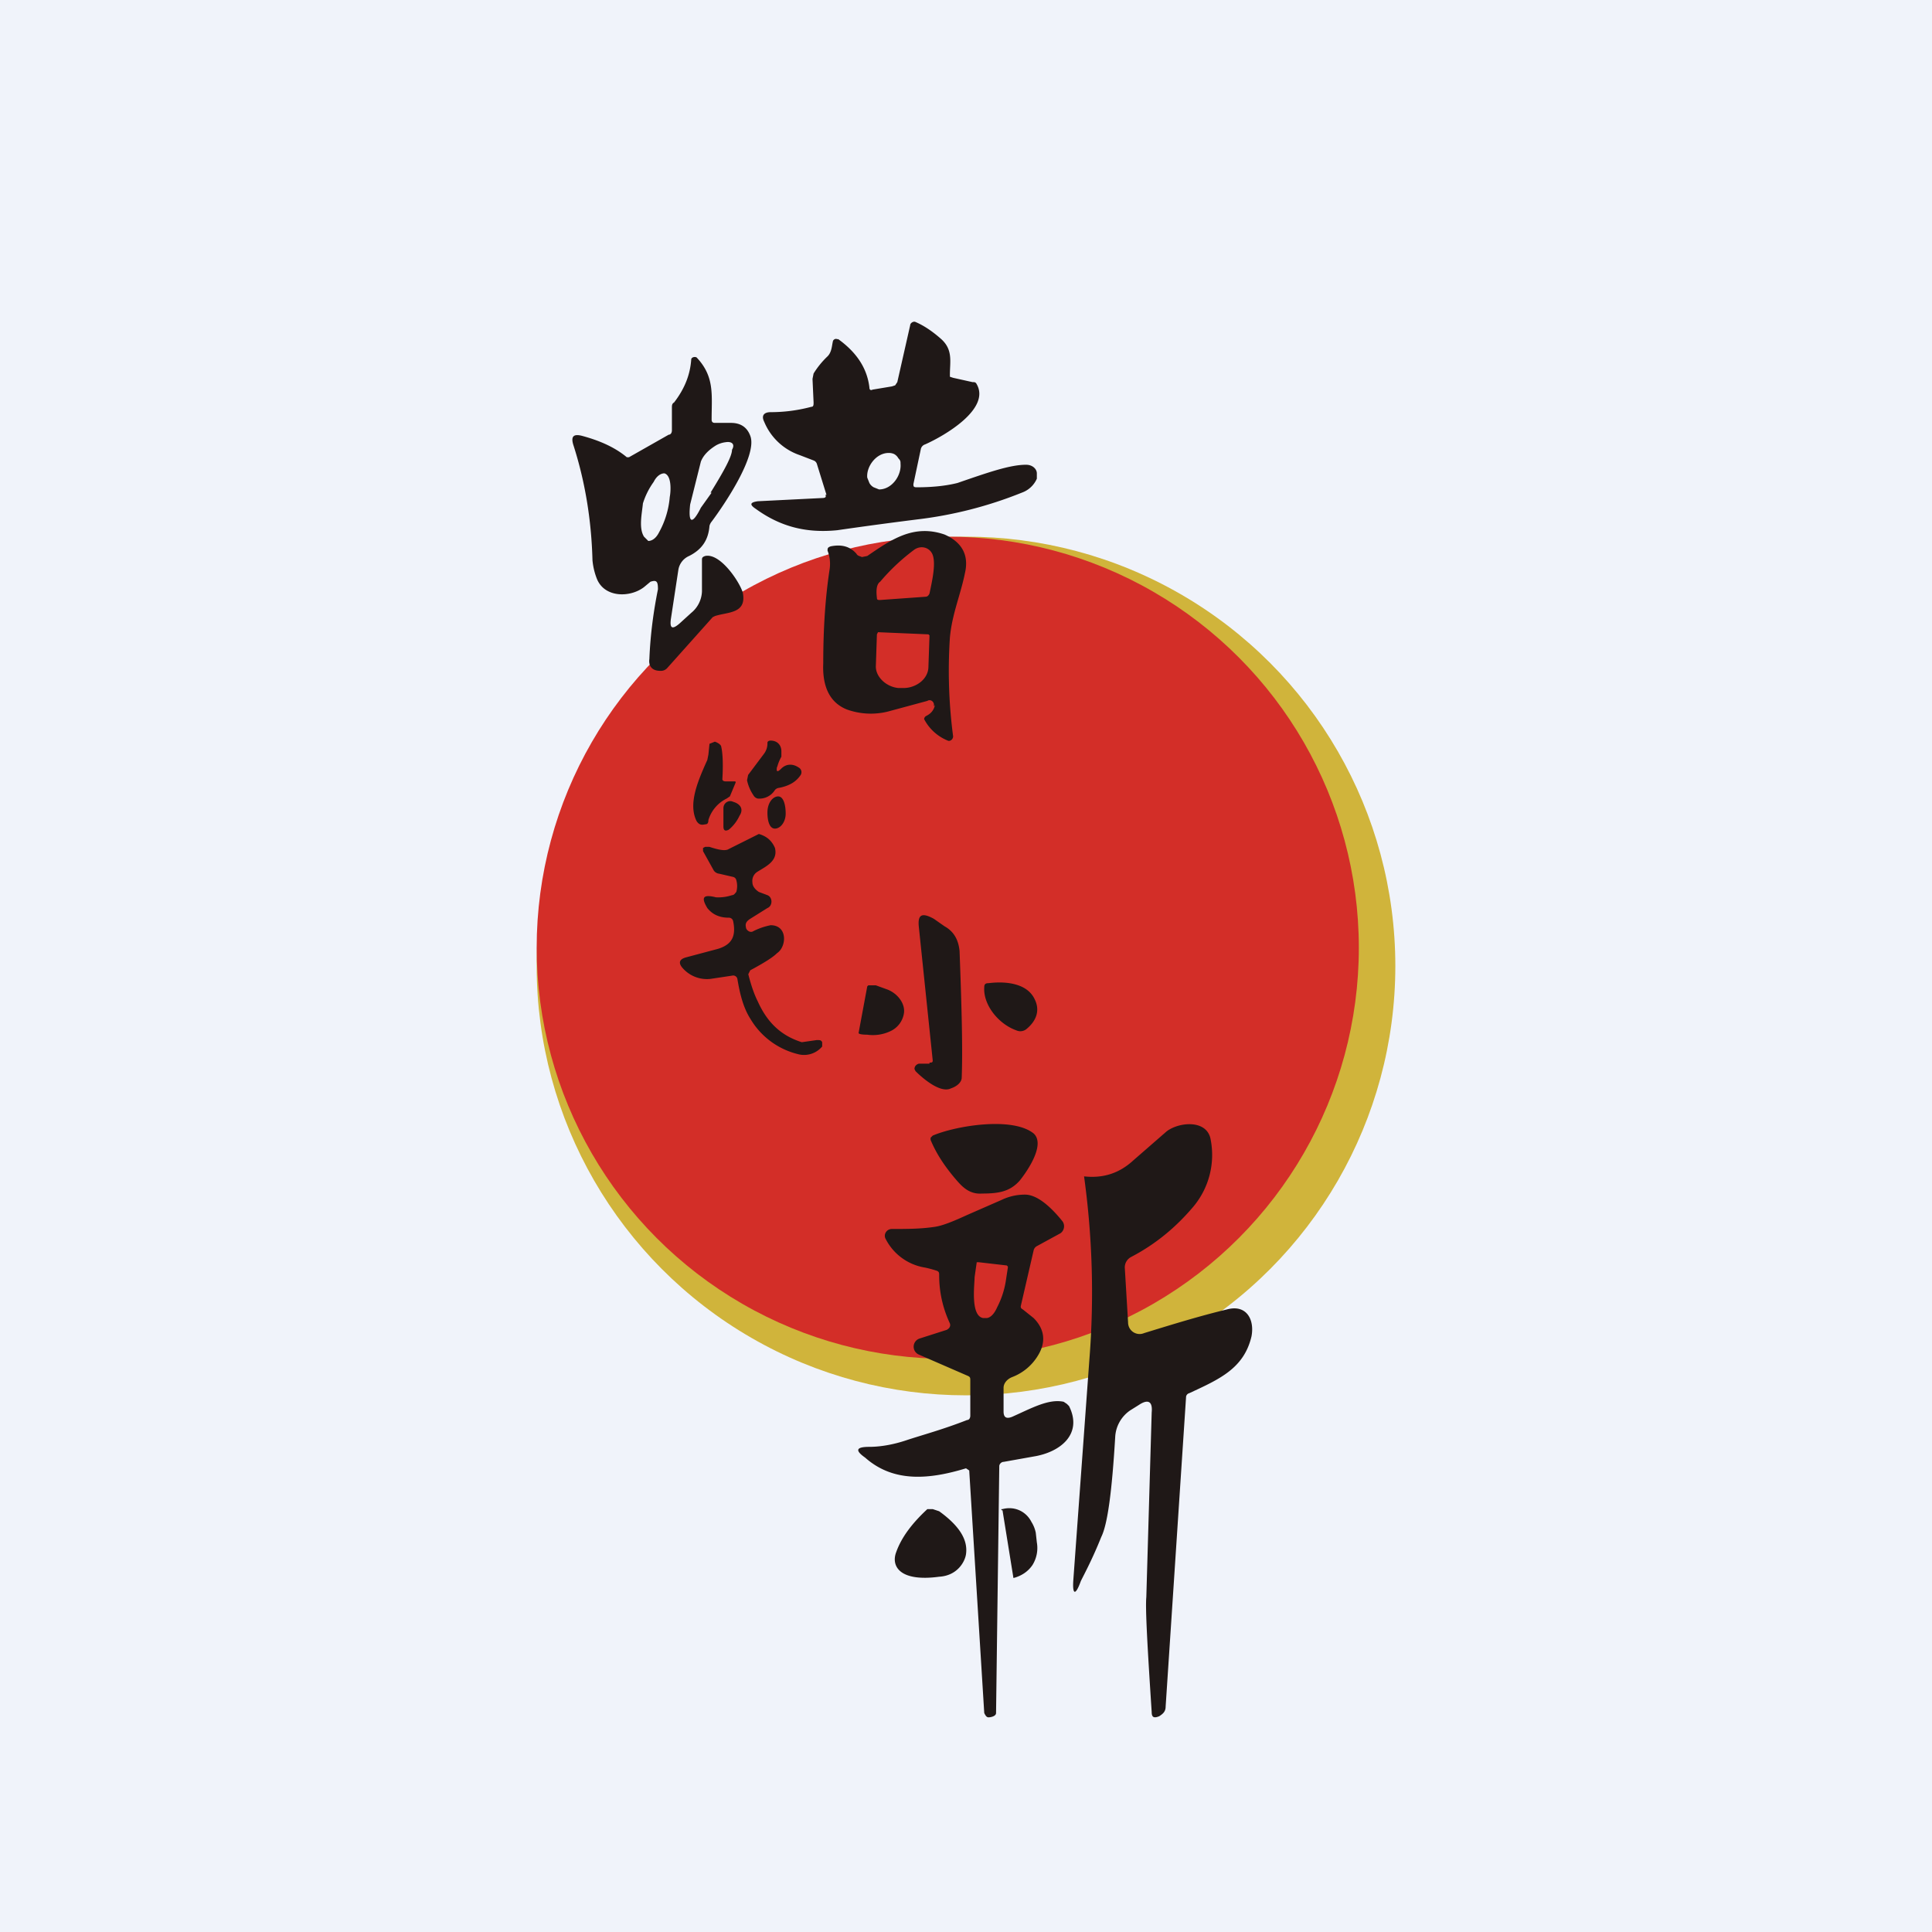 <!-- by TradingView --><svg width="18" height="18" viewBox="0 0 18 18" xmlns="http://www.w3.org/2000/svg"><path fill="#F0F3FA" d="M0 0h18v18H0z"/><circle cx="9" cy="9" r="4" fill="#D0B43B"/><circle cx="8.83" cy="8.83" fill="#D32E28" r="3.83"/><path d="m7.7 4.61-.09-.29a.05.05 0 0 0-.03-.03l-.13-.05a.55.55 0 0 1-.33-.31c-.03-.06 0-.09.06-.09.1 0 .23-.01.38-.05.02 0 .02-.02.02-.04l-.01-.22.01-.05a.79.79 0 0 1 .13-.16c.04-.04.04-.1.05-.14 0-.01.02-.03.04-.02h.01c.18.13.27.28.29.45 0 .02.01.03.03.02l.18-.03.03-.01.02-.03.12-.53c0-.02.03-.04.05-.03.07.03.15.08.24.16.11.1.08.21.08.33v.02l.03.01.18.04c.02 0 .03 0 .04.02.13.23-.3.48-.48.56a.06.06 0 0 0-.04.04l-.07.33c0 .02 0 .03.03.03.18 0 .3-.02.38-.04.29-.1.49-.17.64-.17.06 0 .1.04.1.08v.05a.24.24 0 0 1-.14.13 3.8 3.8 0 0 1-.98.25 40.65 40.65 0 0 0-.74.1c-.3.03-.54-.04-.76-.2-.06-.04-.05-.06.02-.07l.6-.03c.03 0 .04-.01.03-.03Zm.44-.07.05.02c.12 0 .21-.13.2-.24 0-.02 0-.03-.02-.05a.1.1 0 0 0-.04-.04.12.12 0 0 0-.05-.01c-.12 0-.21.13-.2.23l.02.05a.1.1 0 0 0 .04.04Z" fill="#1F1817"/><path d="M6.06 5.42 6 5.47c-.13.1-.37.1-.44-.08a.63.63 0 0 1-.04-.17c-.01-.38-.07-.74-.18-1.08-.02-.07 0-.1.08-.08.15.04.3.1.42.2h.02l.37-.21c.02 0 .03-.02.03-.04V3.8c0-.02 0-.04.02-.05.1-.13.15-.26.16-.4 0-.02.03-.03.05-.02.17.18.14.35.14.58 0 .02.01.03.03.03h.15c.09 0 .15.04.18.12.07.18-.24.64-.36.8a.1.1 0 0 0-.02.04c-.01.13-.07.22-.19.28a.17.17 0 0 0-.1.13l-.07.46c-.01.08.01.1.08.04l.11-.1a.27.27 0 0 0 .1-.2v-.29c0-.02 0-.03.03-.04.14-.03.32.24.35.34.04.2-.14.18-.26.22l-.02.01-.42.47a.08.08 0 0 1-.07.03c-.07 0-.11-.04-.1-.11.01-.24.04-.45.08-.65 0-.07-.01-.09-.07-.07Zm.56-.83c.13-.21.2-.34.2-.4.03-.05 0-.08-.06-.07a.24.24 0 0 0-.09.03c-.08.05-.12.1-.14.15l-.1.4c-.02.18.02.19.1.03l.1-.14Zm-.58.45c.03 0 .07-.02.1-.08a.82.82 0 0 0 .1-.33c.01-.05.02-.2-.05-.22-.03 0-.07.02-.1.08a.7.7 0 0 0-.1.2c-.01.1-.04.23.01.31l.04.04ZM8.7 6.58c.01-.04-.03-.07-.06-.05l-.37.1a.66.66 0 0 1-.38-.02c-.15-.06-.23-.2-.22-.43 0-.33.02-.62.06-.88a.34.34 0 0 0-.02-.17c0-.02 0-.03.03-.04.1-.02.18 0 .24.07.01.02.03.02.05.03l.05-.01c.22-.15.43-.3.72-.2.16.07.23.19.19.36-.04.2-.12.38-.14.6a4.67 4.67 0 0 0 .03.92c0 .03-.03.05-.05.04a.43.43 0 0 1-.22-.2s0-.02.02-.03c.04-.02.07-.05.08-.1Zm-.5-.99.42-.03c.02 0 .03-.01.04-.03.02-.1.07-.3.02-.38-.03-.05-.1-.07-.16-.03a1.9 1.9 0 0 0-.32.3c-.03.02-.04.07-.03.15 0 .02.01.02.03.02Zm.45.32-.47-.02-.01.02-.01.3c0 .1.1.19.21.2h.05c.11 0 .23-.08.23-.2l.01-.29-.01-.01ZM7.24 7.14c-.01.05 0 .06.04.02.04-.04.1-.05.16-.01a.05.05 0 0 1 .02.07c-.04.06-.1.1-.2.12a.06.06 0 0 0-.04.02.17.17 0 0 1-.16.08.06.06 0 0 1-.04-.03.4.4 0 0 1-.06-.14l.01-.05.15-.2a.16.16 0 0 0 .03-.1c0-.01.01-.02.03-.02.06 0 .1.04.1.1v.05a.4.4 0 0 0-.04.1ZM6.76 7.28h.08c.01 0 .02 0 .01.02l-.05.12-.03.02a.33.33 0 0 0-.17.2c0 .03-.01.04-.03.04-.04.01-.06 0-.08-.03-.08-.16.01-.37.1-.57l.01-.05.01-.1.05-.02c.03.01.06.03.06.05.01.04.02.14.01.3 0 .01.01.02.03.02ZM7.15 7.57c0 .08.02.15.07.15s.1-.06.1-.14c0-.08-.02-.16-.07-.16s-.1.06-.1.15ZM6.74 7.7v-.17c0-.05.05-.08.09-.06.07.02.1.07.06.13a.37.37 0 0 1-.1.13c-.04.02-.05 0-.05-.03ZM6.97 9.07c.03.12.06.2.09.26.09.2.22.32.41.38l.14-.02c.03 0 .04 0 .05.02v.04a.22.22 0 0 1-.23.07.71.71 0 0 1-.44-.33c-.07-.11-.1-.25-.12-.37a.04.04 0 0 0-.05-.03l-.2.03a.3.3 0 0 1-.25-.09c-.05-.05-.05-.09.02-.11l.3-.08c.13-.04.17-.12.14-.26a.04.04 0 0 0-.04-.03c-.1 0-.16-.04-.2-.09-.06-.1-.04-.13.08-.1a.4.4 0 0 0 .15-.02c.02 0 .03-.02.04-.03a.2.2 0 0 0 0-.11.04.04 0 0 0-.03-.03l-.13-.03a.07.07 0 0 1-.05-.03l-.1-.18V7.9l.02-.01h.04c.09.03.15.04.18.02a153.66 153.66 0 0 0 .28-.14c.07.02.12.06.15.13.03.12-.08.17-.16.22a.1.1 0 0 0-.05.1c0 .04.03.07.06.09l.08.03c.05.02.05.1 0 .12l-.16.1c-.03.02-.05.04-.04.08 0 .02.03.05.06.04a.62.62 0 0 1 .17-.06c.16 0 .15.2.06.26-.04.04-.12.09-.25.16l-.02.04ZM9.63 10.56c.11.1-.05.34-.13.44-.09.1-.19.12-.35.12-.13.01-.2-.08-.26-.15-.1-.12-.17-.23-.22-.35v-.02l.02-.02c.21-.09.74-.18.94-.02ZM10.73 13.16c.01-.1-.03-.13-.12-.07l-.08.05a.32.32 0 0 0-.14.25c-.03.5-.07.81-.13.93-.08.2-.15.33-.19.41-.05.14-.08.13-.07-.01l.15-2.06a7.9 7.9 0 0 0-.05-1.7c.18.02.33-.03.46-.15l.31-.27c.12-.09.38-.11.41.08a.75.75 0 0 1-.16.62c-.16.19-.35.35-.58.47a.11.11 0 0 0-.06.11l.03.5c0 .08.08.13.15.1.26-.08.52-.16.77-.22.18-.05.26.09.23.25-.07.3-.3.4-.58.53a.04.04 0 0 0-.03.04l-.19 2.88c0 .05-.03.07-.06.09-.05.02-.07.01-.07-.04-.04-.61-.06-.97-.05-1.07l.05-1.72ZM8.73 11.84a1.1 1.1 0 0 0-.11-.03.5.5 0 0 1-.37-.27c-.02-.04.01-.09.06-.09.14 0 .27 0 .4-.02.07-.01.17-.05.3-.11l.32-.14a.5.5 0 0 1 .22-.05c.13 0 .27.15.35.25a.08.08 0 0 1-.02.11l-.22.12a.06.06 0 0 0-.03.04l-.12.52c0 .01 0 .02.02.03l.1.08c.1.1.12.22.04.35a.48.48 0 0 1-.24.2c-.05.02-.08.06-.08.1v.22c0 .06.03.07.08.05.18-.08.34-.17.48-.14l.03.02.02.02c.13.26-.08.43-.33.47l-.28.05c-.02 0-.04.02-.04.04l-.03 2.3c0 .03-.05.04-.07.04-.02 0-.03-.02-.04-.04l-.14-2.26-.03-.02c-.33.1-.67.14-.94-.1-.1-.07-.08-.1.04-.1.1 0 .22-.02.34-.06.15-.05.34-.1.57-.19.02 0 .03-.02.03-.04v-.33c0-.02 0-.03-.02-.04l-.46-.2a.08.08 0 0 1 .01-.15l.25-.08c.02-.01.04-.03.03-.06-.07-.15-.1-.3-.1-.45 0-.02 0-.03-.02-.04Zm.65-.05-.26-.03H9.1l-.02.14c0 .07-.04.36.08.38h.03c.03 0 .07-.03.1-.1a.8.8 0 0 0 .08-.24l.02-.13v-.01Z" fill="#1F1817"/><path d="M9.33 14.07v-.01h.01c.11-.03.22.02.27.12a.3.3 0 0 1 .04.1l.01.09a.3.3 0 0 1-.04.21c-.04.06-.1.1-.17.12h-.01v-.01l-.1-.62ZM8.75 14.08c.18.13.27.26.25.4-.01.07-.08.2-.25.21-.37.05-.45-.1-.4-.23.05-.14.15-.27.29-.4h.05l.06.02ZM8.66 9.9c.02 0 .03 0 .03-.02l-.13-1.25c-.01-.11.03-.13.14-.07l.1.07c.09.05.13.13.14.23.02.53.03.92.02 1.18 0 .04-.04.08-.1.1-.1.05-.27-.1-.33-.16l-.01-.02c0-.02.01-.04.04-.05h.1ZM9.47 9.6c-.17-.06-.31-.24-.3-.4 0-.03.01-.04.04-.04.16-.02.36 0 .43.15.05.1.02.2-.08.28a.09.09 0 0 1-.09.01ZM8.08 9.19l.01-.01h.07l.11.04c.1.04.17.14.15.23a.22.22 0 0 1-.11.15.38.38 0 0 1-.23.04c-.01 0-.09 0-.08-.02l.08-.43Z" fill="#1F1817"/></svg>